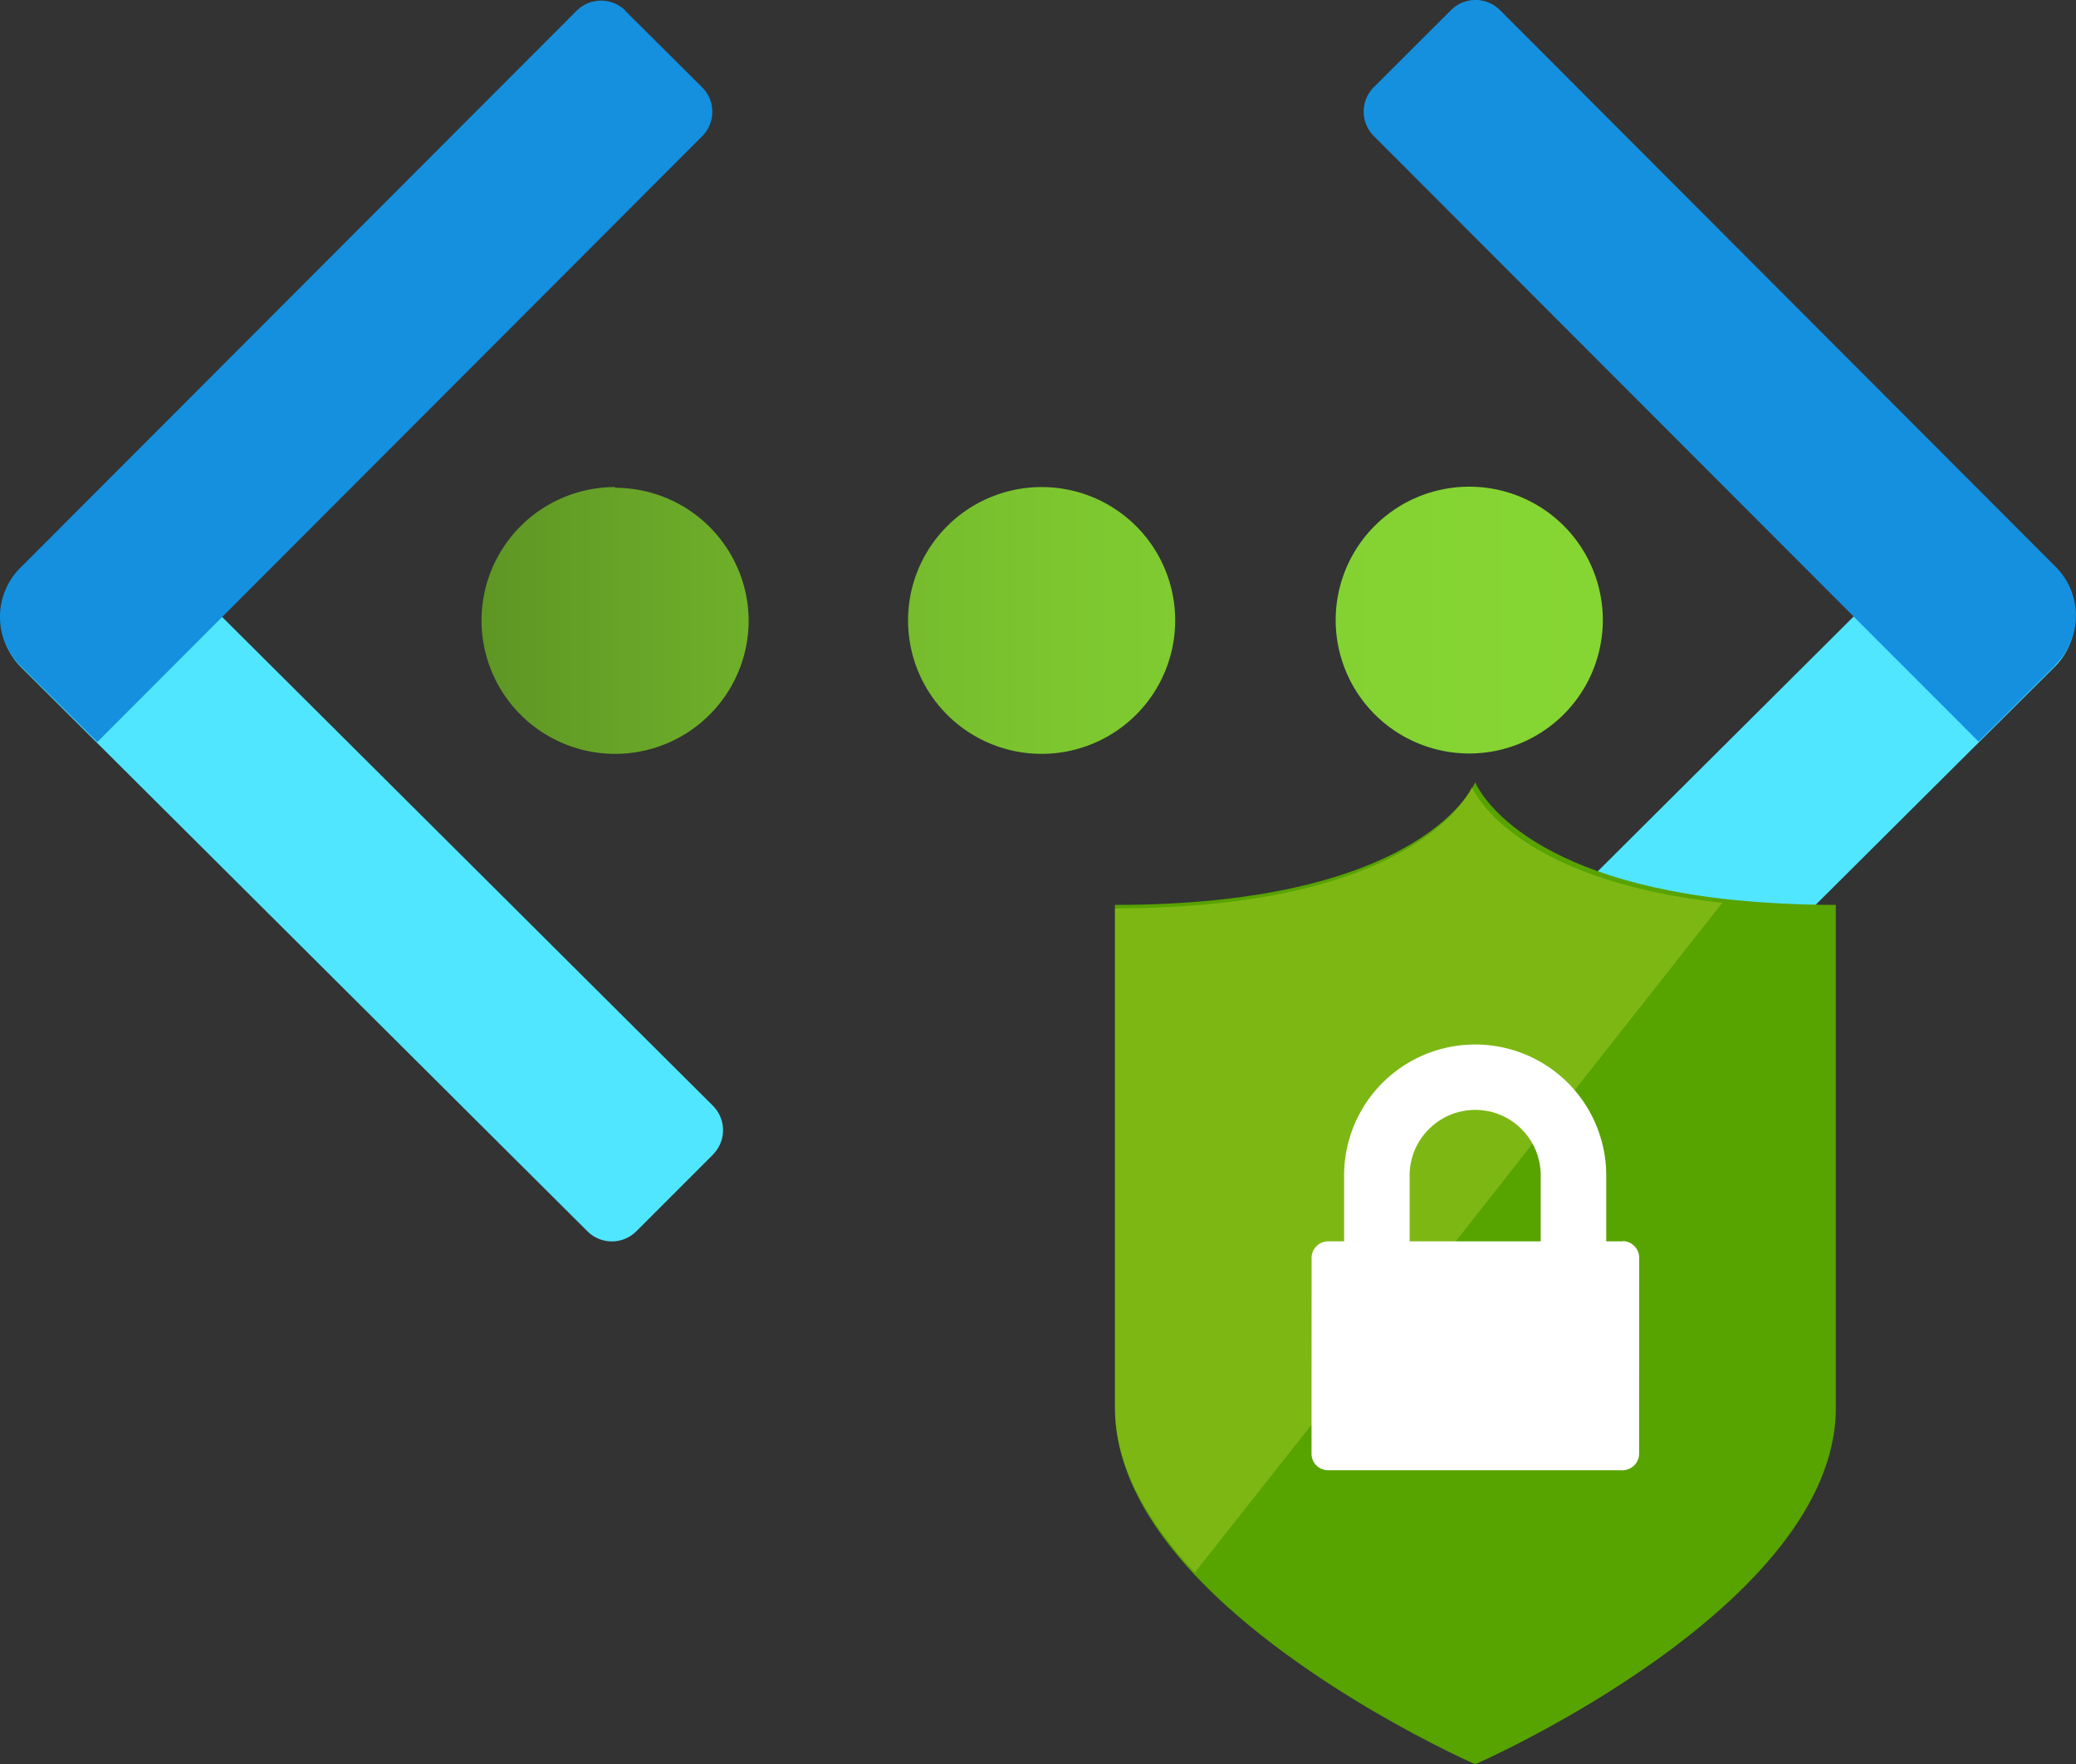 ﻿<?xml version="1.0" encoding="UTF-8" standalone="no"?>
<!-- Generated by Microsoft Visio, SVG Export Virtual Network Firewall.svg Page-1 -->
<svg xmlns:dc="http://purl.org/dc/elements/1.1/" xmlns:cc="http://creativecommons.org/ns#" xmlns:rdf="http://www.w3.org/1999/02/22-rdf-syntax-ns#" xmlns:svg="http://www.w3.org/2000/svg" xmlns="http://www.w3.org/2000/svg" xmlns:sodipodi="http://sodipodi.sourceforge.net/DTD/sodipodi-0.dtd" xmlns:inkscape="http://www.inkscape.org/namespaces/inkscape" width="56.704" height="48.183" viewBox="0 0 56.704 48.183" xml:space="preserve" class="st7" version="1.1" id="svg66" sodipodi:docname="Virtual Network Firewall.svg" style="font-size:12px;overflow:visible;color-interpolation-filters:sRGB;fill:none;fill-rule:evenodd;stroke-linecap:square;stroke-miterlimit:3" inkscape:version="0.92.5 (2060ec1f9f, 2020-04-08)">
  <rect x="0" y="0" width="56.704" height="48.183" fill="#333333" stroke="none"/>
  <sodipodi:namedview pagecolor="#ffffff" bordercolor="#666666" borderopacity="1" objecttolerance="10" gridtolerance="10" guidetolerance="10" inkscape:pageopacity="0" inkscape:pageshadow="2" inkscape:window-width="640" inkscape:window-height="480" id="namedview68" showgrid="false" inkscape:zoom="1.5231781" inkscape:cx="37.806758" inkscape:cy="32.108907" inkscape:window-x="0" inkscape:window-y="0" inkscape:window-maximized="0" inkscape:current-layer="svg66" />
	<style type="text/css" id="style2">
	<![CDATA[
		.st1 {fill:url(#grad0-6);stroke:none;stroke-linecap:butt;stroke-width:34}
		.st2 {fill:#50e6ff;stroke:none;stroke-linecap:butt;stroke-width:34}
		.st3 {fill:#1490df;stroke:none;stroke-linecap:butt;stroke-width:34}
		.st4 {fill:#57a300;stroke:none;stroke-linecap:butt;stroke-width:9.659}
		.st5 {fill:#b8d432;fill-opacity:0.4;stroke:none;stroke-linecap:butt;stroke-width:9.659}
		.st6 {fill:#ffffff;stroke:none;stroke-linecap:butt;stroke-width:9.659}
		.st7 {fill:none;fill-rule:evenodd;font-size:12px;overflow:visible;stroke-linecap:square;stroke-miterlimit:3}
	]]>
	</style>

	<defs id="Patterns_And_Gradients">
		<linearGradient id="grad0-6" x1="-0.52" y1="225.292" x2="14.429" y2="225.292" gradientTransform="scale(2.049,0.488)" gradientUnits="userSpaceOnUse">
			<stop offset="0" stop-color="#5e9624" stop-opacity="1" id="stop4" />
			<stop offset="0.24" stop-color="#6fb02a" stop-opacity="1" id="stop6" />
			<stop offset="0.5" stop-color="#7cc52f" stop-opacity="1" id="stop8" />
			<stop offset="0.755" stop-color="#83d232" stop-opacity="1" id="stop10" />
			<stop offset="1" stop-color="#86d633" stop-opacity="1" id="stop12" />
		</linearGradient>
	</defs>
	<g id="g64" transform="translate(-33.992,-34.001)">
		<title id="title16">Page-1</title>
		<g id="group270-1" transform="translate(34,-34.016)">
			<title id="title18">Virtual Network Firewall</title>
			<g id="group271-2" transform="translate(0,-14.286)">
				<title id="title20">g12</title>
				<g id="shape272-3" transform="translate(14.211,-14.375)">
					<title id="title22">path2</title>
					<path d="m 29.56,113.6 a 3.648,3.643 0 1 1 -3.65,-3.63 3.645,3.64 0 0 1 3.65,3.63 z m -15.33,-3.62 a 3.648,3.643 -180 1 0 3.65,3.64 3.645,3.64 -180 0 0 -3.65,-3.64 z m -11.65,0 A 3.648,3.643 -180 1 0 6.23,113.63 3.648,3.643 -180 0 0 2.58,110 Z" class="st1" id="path24" inkscape:connector-curvature="0" style="fill:url(#grad0-6);stroke:none;stroke-width:34;stroke-linecap:butt" />
				</g>
				<g id="shape273-7" transform="translate(0.013)">
					<title id="title27">path4</title>
					<path d="m 19.45,113.84 -2.09,2.09 a 0.945,0.944 0 0 1 -1.336,0 L 0.55,100.52 a 1.89,1.888 0 0 1 0,-2.66 l 2.09,-2.1 16.81,16.74 a 0.945,0.944 0 0 1 0,1.337 z" class="st2" id="path29" inkscape:connector-curvature="0" style="fill:#50e6ff;stroke:none;stroke-width:34;stroke-linecap:butt" />
				</g>
				<g id="shape274-9" transform="translate(0,-13.632)">
					<title id="title32">path6</title>
					<path d="m 17.06,96.22 2.11,2.1 a 0.945,0.944 0 0 1 0,1.337 L 2.65,116.2 0.55,114.12 a 1.89,1.888 0 0 1 0,-2.68 L 15.74,96.23 a 0.945,0.944 0 0 1 1.339,0 z" class="st3" id="path34" inkscape:connector-curvature="0" style="fill:#1490df;stroke:none;stroke-width:34;stroke-linecap:butt" />
				</g>
				<g id="shape275-11" transform="translate(36.934,-0.006)">
					<title id="title37">path8</title>
					<path d="m 17.09,95.76 2.09,2.09 a 1.89,1.888 0 0 1 0,2.67 L 3.7,115.93 a 0.945,0.944 0 0 1 -1.336,0 L 0.28,113.83 a 0.945,0.944 0 0 1 0,-1.334 z" class="st2" id="path39" inkscape:connector-curvature="0" style="fill:#50e6ff;stroke:none;stroke-width:34;stroke-linecap:butt" />
				</g>
				<g id="shape276-13" transform="translate(37.236,-13.642)">
					<title id="title42">path10</title>
					<path d="M 18.89,114.12 16.8,116.2 0.28,99.66 a 0.945,0.944 0 0 1 0,-1.334 L 2.39,96.22 a 0.945,0.944 0 0 1 1.336,0 L 18.91,111.43 a 1.89,1.888 0 0 1 -0.01,2.67 z" class="st3" id="path44" inkscape:connector-curvature="0" style="fill:#1490df;stroke:none;stroke-width:34;stroke-linecap:butt" />
				</g>
			</g>
			<g id="shape277-15" transform="translate(30.446)">
				<title id="title48">path10-7</title>
				<path d="m 16.75,92.58 c -5.92,-0.65 -6.91,-3.2 -6.91,-3.2 0,0 -1.33,3.35 -9.84,3.35 v 13.74 c 0,1.66 0.92,3.22 2.2,4.58 2.91,3.08 7.64,5.15 7.64,5.15 0,0 9.85,-4.3 9.85,-9.73 V 92.73 c -1.1,0 -2.07,-0.06 -2.94,-0.15 z" class="st4" id="path50" inkscape:connector-curvature="0" style="fill:#57a300;stroke:none;stroke-width:9.659;stroke-linecap:butt" />
			</g>
			<g id="shape278-17" transform="translate(30.446,-5.236)">
				<title id="title53">path12</title>
				<path d="m 12.16,103.53 4.43,-5.62 c -5.86,-0.65 -6.84,-3.17 -6.84,-3.17 0,0 -1.32,3.32 -9.75,3.32 v 13.61 c 0,1.65 0.92,3.19 2.18,4.53 l 3.28,-4.15 z" class="st5" id="path55" inkscape:connector-curvature="0" style="fill:#b8d432;fill-opacity:0.4;stroke:none;stroke-width:9.659;stroke-linecap:butt" />
			</g>
			<g id="shape279-19" transform="translate(35.815,-8.031)">
				<title id="title58">path14</title>
				<path d="M 8.5,109.95 H 8.05 v -1.8 a 3.58,3.576 -180 0 0 -7.16,0 v 1.8 H 0.45 a 0.453,0.452 -180 0 0 -0.448,0.456 L 0,115.75 c 0,0.25 0.2,0.45 0.45,0.45 H 8.5 a 0.453,0.452 -180 0 0 0.448,-0.456 L 8.95,110.4 a 0.455,0.454 -180 0 0 -0.449,-0.457 z m -4.03,-3.59 c 0.99,0 1.79,0.8 1.79,1.79 v 1.8 H 2.68 v -1.8 c 0,-0.99 0.81,-1.79 1.79,-1.79 z" class="st6" id="path60" inkscape:connector-curvature="0" style="fill:#ffffff;stroke:none;stroke-width:9.659;stroke-linecap:butt" />
			</g>
		</g>
	</g>
</svg>